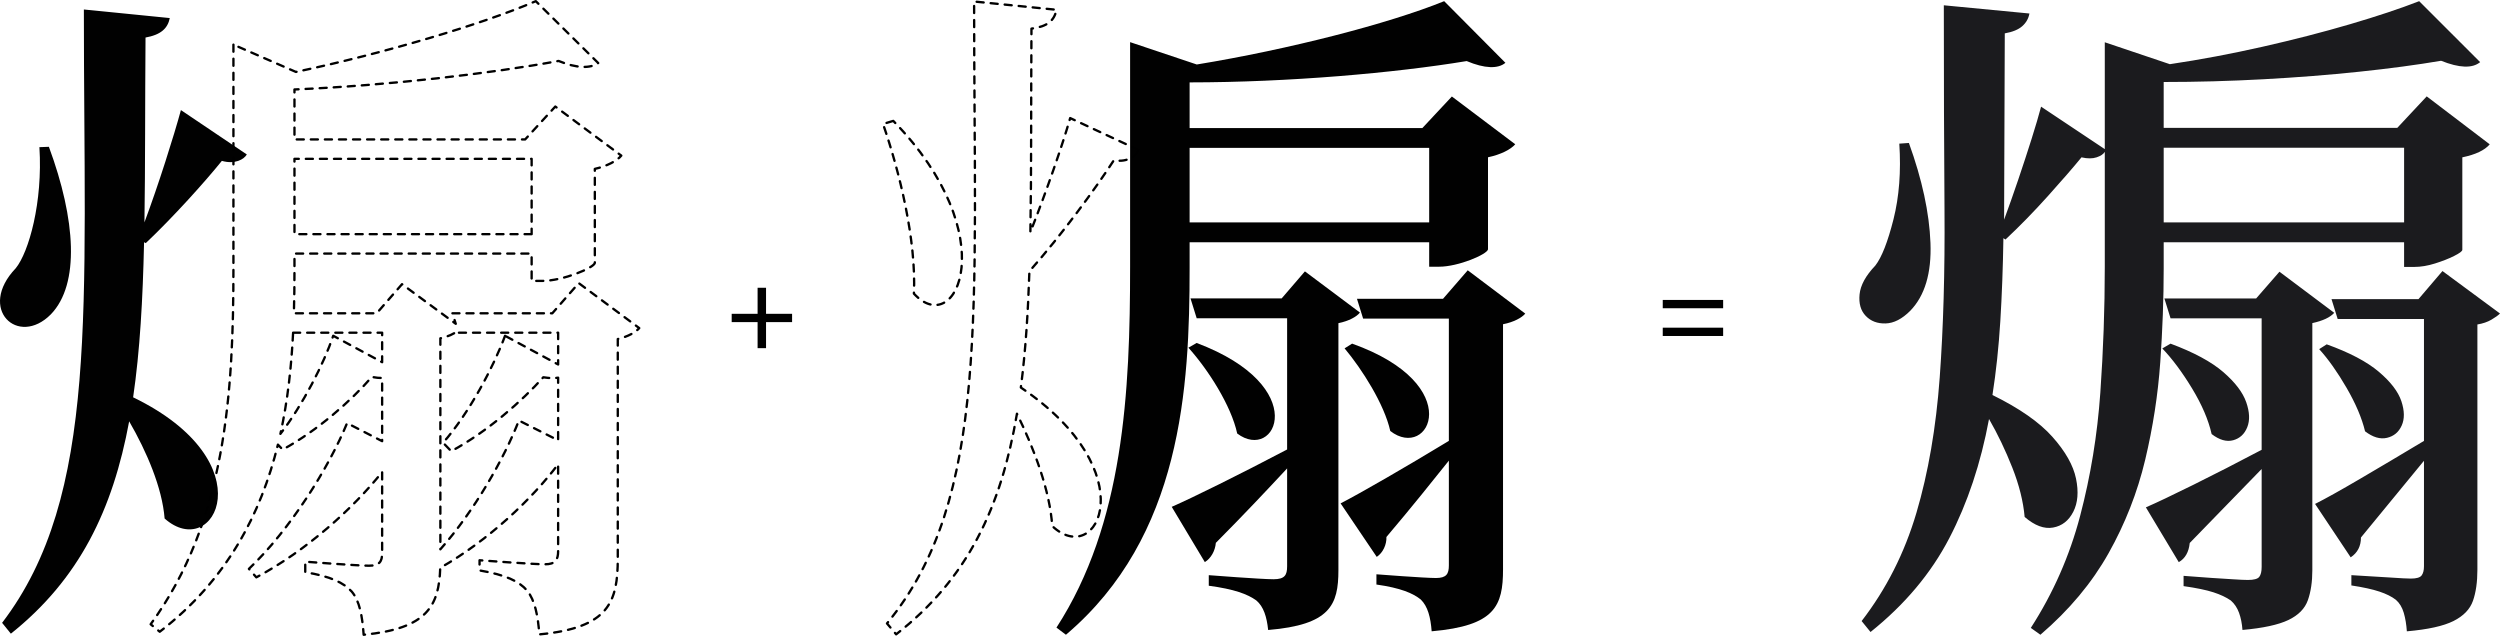 <?xml version="1.0" encoding="utf-8"?>
<!-- Generator: Adobe Illustrator 16.0.0, SVG Export Plug-In . SVG Version: 6.00 Build 0)  -->
<!DOCTYPE svg PUBLIC "-//W3C//DTD SVG 1.1//EN" "http://www.w3.org/Graphics/SVG/1.1/DTD/svg11.dtd">
<svg version="1.1" id="Layer_1" xmlns="http://www.w3.org/2000/svg" xmlns:xlink="http://www.w3.org/1999/xlink" x="0px" y="0px"
	 width="1065.383px" height="271px" viewBox="0 0 1065.383 271" style="enable-background:new 0 0 1065.383 271;"
	 xml:space="preserve">
<style type="text/css">
<![CDATA[
	.st0{fill:#1B1B1E;}
	.st1{fill:none;stroke:#000000;stroke-linecap:round;stroke-linejoin:round;stroke-miterlimit:10;stroke-dasharray:3,3;}
	.st2{fill:#010101;}
]]>
</style>
<g>
	<path class="st0" d="M809.394,61.213l4.087-0.291c5.642,15.57,8.706,29.773,9.194,42.615c0.483,12.844-2.386,22.477-8.61,28.898
		c-3.504,3.502-7.006,5.305-10.509,5.4c-3.503,0.1-6.325-0.973-8.465-3.213c-2.144-2.232-3.02-5.299-2.627-9.193
		c0.388-3.891,2.627-7.977,6.714-12.26c2.723-3.502,5.299-10.07,7.734-19.703C809.344,83.834,810.169,73.084,809.394,61.213z
		 M1056.918,26.479c-3.311,2.727-8.856,2.531-16.638-0.584c-10.316,1.752-21.942,3.311-34.881,4.67
		c-12.944,1.363-26.563,2.436-40.865,3.211c-14.303,0.779-28.46,1.168-42.47,1.168V54.5h99.535l12.551-13.428l26.854,20.434
		c-2.144,2.531-6.034,4.377-11.677,5.545v39.406c0,0.584-1.167,1.459-3.502,2.627s-5.063,2.238-8.173,3.211
		c-3.115,0.975-6.034,1.459-8.757,1.459h-4.379v-10.508H922.065v11.092c0,12.844-0.488,26.174-1.46,39.988
		c-0.976,13.82-3.115,27.686-6.422,41.596c-3.312,13.914-8.515,27.195-15.616,39.844c-7.105,12.646-16.783,24.227-29.043,34.734
		l-4.087-2.92c9.532-14.789,16.538-30.693,21.017-47.723c4.474-17.025,7.343-34.539,8.61-52.541
		c1.264-17.998,1.897-35.854,1.897-53.563V64.715c-0.584,0.977-1.751,1.754-3.502,2.336c-1.752,0.584-3.896,0.584-6.422,0
		c-3.503,4.283-8.273,9.779-14.303,16.492c-6.034,6.713-12.068,12.895-18.098,18.535l-0.875-0.584
		c-0.197,12.455-0.635,24.229-1.314,35.32c-0.684,11.09-1.801,21.6-3.356,31.523c11.479,5.646,19.995,11.58,25.54,17.807
		c5.547,6.229,8.903,12.162,10.07,17.805c1.168,5.646,0.775,10.361-1.167,14.156c-1.947,3.795-4.816,6.033-8.611,6.713
		c-3.794,0.686-7.835-0.824-12.113-4.523c-0.583-6.613-2.335-13.619-5.254-21.018c-2.919-7.393-6.23-14.301-9.925-20.723
		c-3.502,18.877-9.148,35.807-16.93,50.789c-7.785,14.986-18.973,28.313-33.566,39.988l-3.795-4.67
		c10.508-13.623,18.288-28.992,23.352-46.119c5.058-17.121,8.363-36.34,9.924-57.648c1.555-21.309,2.234-45.098,2.043-71.367
		c-0.196-26.271-0.292-55.359-0.292-87.275l36.486,3.502c-0.392,2.143-1.413,3.939-3.064,5.4c-1.655,1.459-4.137,2.48-7.443,3.064
		l-0.292,79.395c1.943-5.254,3.94-10.895,5.984-16.93c2.043-6.029,3.939-11.822,5.691-17.367c1.752-5.547,3.11-10.166,4.086-13.865
		l27.146,18.098V18.014l27.73,9.34c13.034-1.943,26.22-4.424,39.551-7.443c13.327-3.014,25.783-6.225,37.362-9.631
		c11.575-3.404,21.354-6.664,29.335-9.779L1056.918,26.479z M914.475,216.209c4.475-1.943,11.238-5.154,20.287-9.633
		c9.048-4.475,18.727-9.438,29.043-14.887v-56.043h-38.822l-2.627-8.465h39.114l9.924-11.385l23.352,17.514
		c-1.751,1.947-4.866,3.408-9.341,4.379v105.373c0,4.861-0.634,9.094-1.896,12.697c-1.269,3.598-4.041,6.422-8.319,8.465
		c-4.283,2.043-10.8,3.451-19.557,4.232c-0.196-2.727-0.685-5.158-1.46-7.297c-0.779-2.145-1.947-3.895-3.503-5.254
		c-1.947-1.363-4.429-2.531-7.442-3.504c-3.02-0.977-7.252-1.852-12.697-2.627v-4.377c4.67,0.387,8.61,0.678,11.821,0.875
		c3.211,0.191,6.275,0.387,9.194,0.584c2.919,0.191,5.059,0.291,6.422,0.291c2.526,0,4.132-0.438,4.816-1.313
		c0.68-0.877,1.021-2.285,1.021-4.232v-41.74l-30.648,31.523c-0.393,3.895-1.948,6.617-4.671,8.172L914.475,216.209z
		 M924.983,146.445c9.925,3.699,17.414,7.736,22.477,12.113c5.058,4.379,8.318,8.662,9.777,12.844
		c1.46,4.188,1.606,7.734,0.438,10.654c-1.167,2.92-3.165,4.771-5.983,5.547c-2.823,0.779-5.889-0.096-9.195-2.627
		c-1.363-6.031-4.137-12.502-8.318-19.412c-4.188-6.904-8.42-12.596-12.697-17.074L924.983,146.445z M922.065,94.781h102.453V62.965
		H922.065V94.781z M986.573,214.748c4.277-2.139,10.654-5.691,19.119-10.654c8.465-4.961,17.559-10.361,27.291-16.199v-51.957
		h-36.777l-2.627-8.465h37.069l10.217-11.967l24.519,18.098c-0.779,0.779-1.998,1.654-3.648,2.625
		c-1.656,0.977-3.648,1.656-5.984,2.045v104.498c0,5.254-0.633,9.678-1.896,13.281c-1.268,3.598-4.041,6.467-8.318,8.609
		c-4.283,2.139-10.901,3.6-19.85,4.379c-0.195-2.92-0.634-5.547-1.313-7.881c-0.685-2.336-1.802-4.188-3.356-5.547
		c-1.752-1.363-4.087-2.531-7.006-3.502c-2.919-0.977-6.909-1.852-11.967-2.627v-4.379c7.005,0.389,12.597,0.73,16.783,1.021
		c4.182,0.293,7.051,0.438,8.611,0.438c2.334,0,3.84-0.438,4.524-1.313c0.679-0.877,1.021-2.189,1.021-3.941v-44.951l-26.854,32.693
		c0,3.697-1.459,6.52-4.378,8.463L986.573,214.748z M991.535,146.738c9.729,3.502,17.122,7.396,22.184,11.676
		c5.059,4.281,8.27,8.465,9.633,12.551c1.359,4.086,1.409,7.543,0.146,10.361c-1.268,2.824-3.356,4.574-6.275,5.256
		c-2.919,0.684-6.034-0.242-9.341-2.773c-1.363-5.643-3.99-11.822-7.881-18.535c-3.896-6.715-7.785-12.209-11.676-16.492
		L991.535,146.738z"/>
</g>
<g>
	<path class="st2" d="M35.739,4.043c0,127.359,6.586,207.135-34.843,261.379l3.735,4.621c29.227-23.301,43.45-52.867,50.413-90.494
		c7.405,12.801,14.067,28.221,15.108,41.412c21.158,18.824,43.668-23.975-13.418-51.645c2.91-19.836,4.126-41.789,4.66-66.096
		l0.731,0.383C73.944,92.41,87.408,77.41,94.548,68.555c5.673,1.617,9.465-0.707,10.641-2.727L77.098,46.912
		c-2.975,10.967-9.61,31.98-15.545,47.857c0.377-23.971,0.229-50.158,0.463-78.771c6.545-1.164,9.465-3.916,10.336-8.289
		L35.739,4.043z"/>
	<path class="st2" d="M16.795,62.715c1.494,23.494-4.525,44.777-10.088,51.6c-16.522,17.311,0.969,33.791,14.972,19.635
		c12.398-12.854,10.642-40.336-0.844-71.387L16.795,62.715z"/>
	<path class="st1" d="M99.475,19.029v95.313c0,52.998-3.197,107.727-35.272,151.689l3.874,3.182
		c28.716-22.07,43.146-50.4,50.355-79.73l2.034,2.115c14.958-8.191,29.211-20.854,37.984-30.955
		c1.733,0.314,3.179,0.457,4.399,0.441v26.918l-14.943-7.695c-7.625,18.693-24.217,45.416-41.832,62.117l3.17,3.611
		c21.485-11.443,41.324-29.447,53.606-44.873v34.563c0,3.613-1.148,5.354-5.632,5.354c-4.926,0-27.136-1.713-27.136-1.713v4.482
		c10.751,1.758,16.356,4.428,19.829,8.273c3.335,3.986,4.483,10.352,5.064,18.379c27.113-2.602,32.101-12.283,32.633-28.504
		c20.507-11.658,39.166-29.395,50.241-44.156v36.986c0,3.75-1.149,5.645-5.632,5.645c-5.203,0-27.855-1.715-27.855-1.715v4.332
		c11.182,1.908,16.785,4.58,20.258,8.578c3.336,4.137,4.637,10.654,5.217,18.682c29.736-2.781,33.432-13.811,33.432-32.422V144.48
		c4.373-1.023,7.694-2.92,9.147-4.662l-25.793-19.166l-11.251,12.855h-42.564l1.416,4.479l-22.905-16.877l-10.794,12.398h-35.287
		c0.193-6.369,0.25-12.621,0.25-18.695v-6.752h101.07v11.65h4.484c8.925,0,22.153-5.619,22.444-7.666V71.971
		c5.23-1.162,9.548-3.486,11.276-5.658l-28.117-20.91L223.792,59.42h-98.303V38.129c40.274-1.727,83.737-6.809,112.557-12.154
		c7.776,3.227,13.643,3.227,16.881,0.887L228.331,0.5c-22.94,9.887-64.777,22.256-102.225,30.152L99.475,19.029z M215.226,143.096
		c-4.718,12.896-15.346,33.086-26.401,45.582l3.473,3.611c15.373-8.33,30.18-21.408,39.229-31.508
		c2.739,0.428,4.767,0.471,6.324,0.164v26.695l-16.729-8.441c-6.189,16.076-19.063,38.691-33.46,54.889v-89.912
		c3.2-0.662,5.796-1.912,7.497-3.234l0.266,0.842h42.427v13.541L215.226,143.096z M226.559,99.785h-101.07v-32.09h101.07V99.785z
		 M124.907,141.783h37.944v12.574l-20.84-11.262c-3.96,11.74-12.923,29.42-22.511,41.795
		C122.669,170.488,124.196,155.914,124.907,141.783L124.907,141.783z"/>
</g>
<g>
	<g>
		<path class="st2" d="M609.05,94.787H506.958V63.023H609.05V94.787z M641.535,26.762L615.439,0.5
			c-23.673,9.605-66.362,20.59-105.427,26.984l-28.414-9.527v95.703c0,53.262-2.693,109.521-31.387,153.797l4.041,3.043
			c49.373-41.846,52.705-105.273,52.705-156.367V103.23H609.05v10.43h4.194c8.347,0,20.582-5.334,20.874-7.389V67.023
			c5.527-1.166,9.722-3.361,11.61-5.541l-27.012-20.359L606.133,54.58h-99.176V35.111c42.283-0.027,87.505-4.021,118.078-9.086
			C632.702,29.262,638.438,29.4,641.535,26.762L641.535,26.762z"/>
		<path class="st2" d="M576.205,146.436l-3.208,2.014c7.473,8.932,16.93,23.805,19.471,35.221
			C609.05,196.545,625.424,163.977,576.205,146.436L576.205,146.436z"/>
		<path class="st2" d="M571.302,214.516l15.401,22.805c2.639-1.75,4.264-5.264,4.125-8.486
			c10.802-12.719,19.818-24.037,26.609-32.527v44.639c0,3.625-1.014,5.375-5.513,5.375c-4.944,0-25.36-1.584-25.36-1.584v4.361
			c10.361,1.473,15.555,3.707,18.889,6.375c3.055,2.971,4.207,7.721,4.652,13.555c27.012-2.361,30.415-10.764,30.415-26.457V138.172
			c4.528-0.875,8.014-2.777,9.472-4.527l-24.513-18.457l-10.526,12.139h-36.68l2.625,8.443h36.54v52.113
			C598.282,199.494,579.685,210.201,571.302,214.516L571.302,214.516z"/>
		<path class="st2" d="M509.944,146.158l-3.5,2.014c8.348,9.236,18.25,24.707,20.791,36.568
			C543.692,197.17,559.317,164.727,509.944,146.158L509.944,146.158z"/>
		<path class="st2" d="M499.333,215.988l14.11,23.555c2.639-1.611,4.402-4.834,4.694-8.209
			c12.312-12.373,22.562-23.326,30.374-31.723v41.709c0,3.777-1.014,5.527-5.807,5.527c-5.234,0-27.581-1.736-27.581-1.736v4.5
			c10.944,1.473,16.43,3.557,20.207,6.223c3.208,2.666,4.515,7.125,5.097,12.639c26.402-2.209,29.943-10.598,29.943-25.527v-105.23
			c4.375-0.875,7.861-2.777,9.166-4.527l-23.443-17.541l-9.916,11.527h-38.831l2.625,8.443h38.54v55.928
			C528.113,202.281,508.196,212.109,499.333,215.988L499.333,215.988z"/>
	</g>
	<path class="st1" d="M380.672,51.523l-4.36,1.307c6.931,20.041,14.235,49.498,13.152,72.301
		C407.741,145.09,428.226,100.244,380.672,51.523L380.672,51.523z"/>
	<path class="st1" d="M485.182,63.912l-29.124-13.596c-3.255,11.422-10.013,30.92-16.958,48.609
		c0.465-26.025,0.241-54.822,0.459-86.719c6.847-0.875,9.777-3.5,10.652-8.041l-35.096-3.527c0,132.299,6.75,211.781-37.123,265.041
		l3.902,4.639c30.465-23.668,44.754-54.174,51.481-94.01c7.358,14.955,14.079,32.932,15.029,47.859
		c19.383,18.451,40.081-22.969-13.367-59.023c1.979-15.189,3.054-31.656,3.645-49.521c14.124-15.994,28.246-35.389,35.985-47.322
		C480.654,69.314,484.154,66.398,485.182,63.912L485.182,63.912z"/>
</g>
<g>
	<path d="M322.851,137.27h-11.04v-3.539h11.04v-11.1h3.6v11.1h11.1v3.539h-11.1v11.1h-3.6V137.27z"/>
</g>
<g>
	<path d="M708.586,127.82h25.738v3.54h-25.738V127.82z M708.586,139.64h25.738v3.54h-25.738V139.64z"/>
</g>
<g>
</g>
<g>
</g>
<g>
</g>
<g>
</g>
<g>
</g>
<g>
</g>
</svg>
